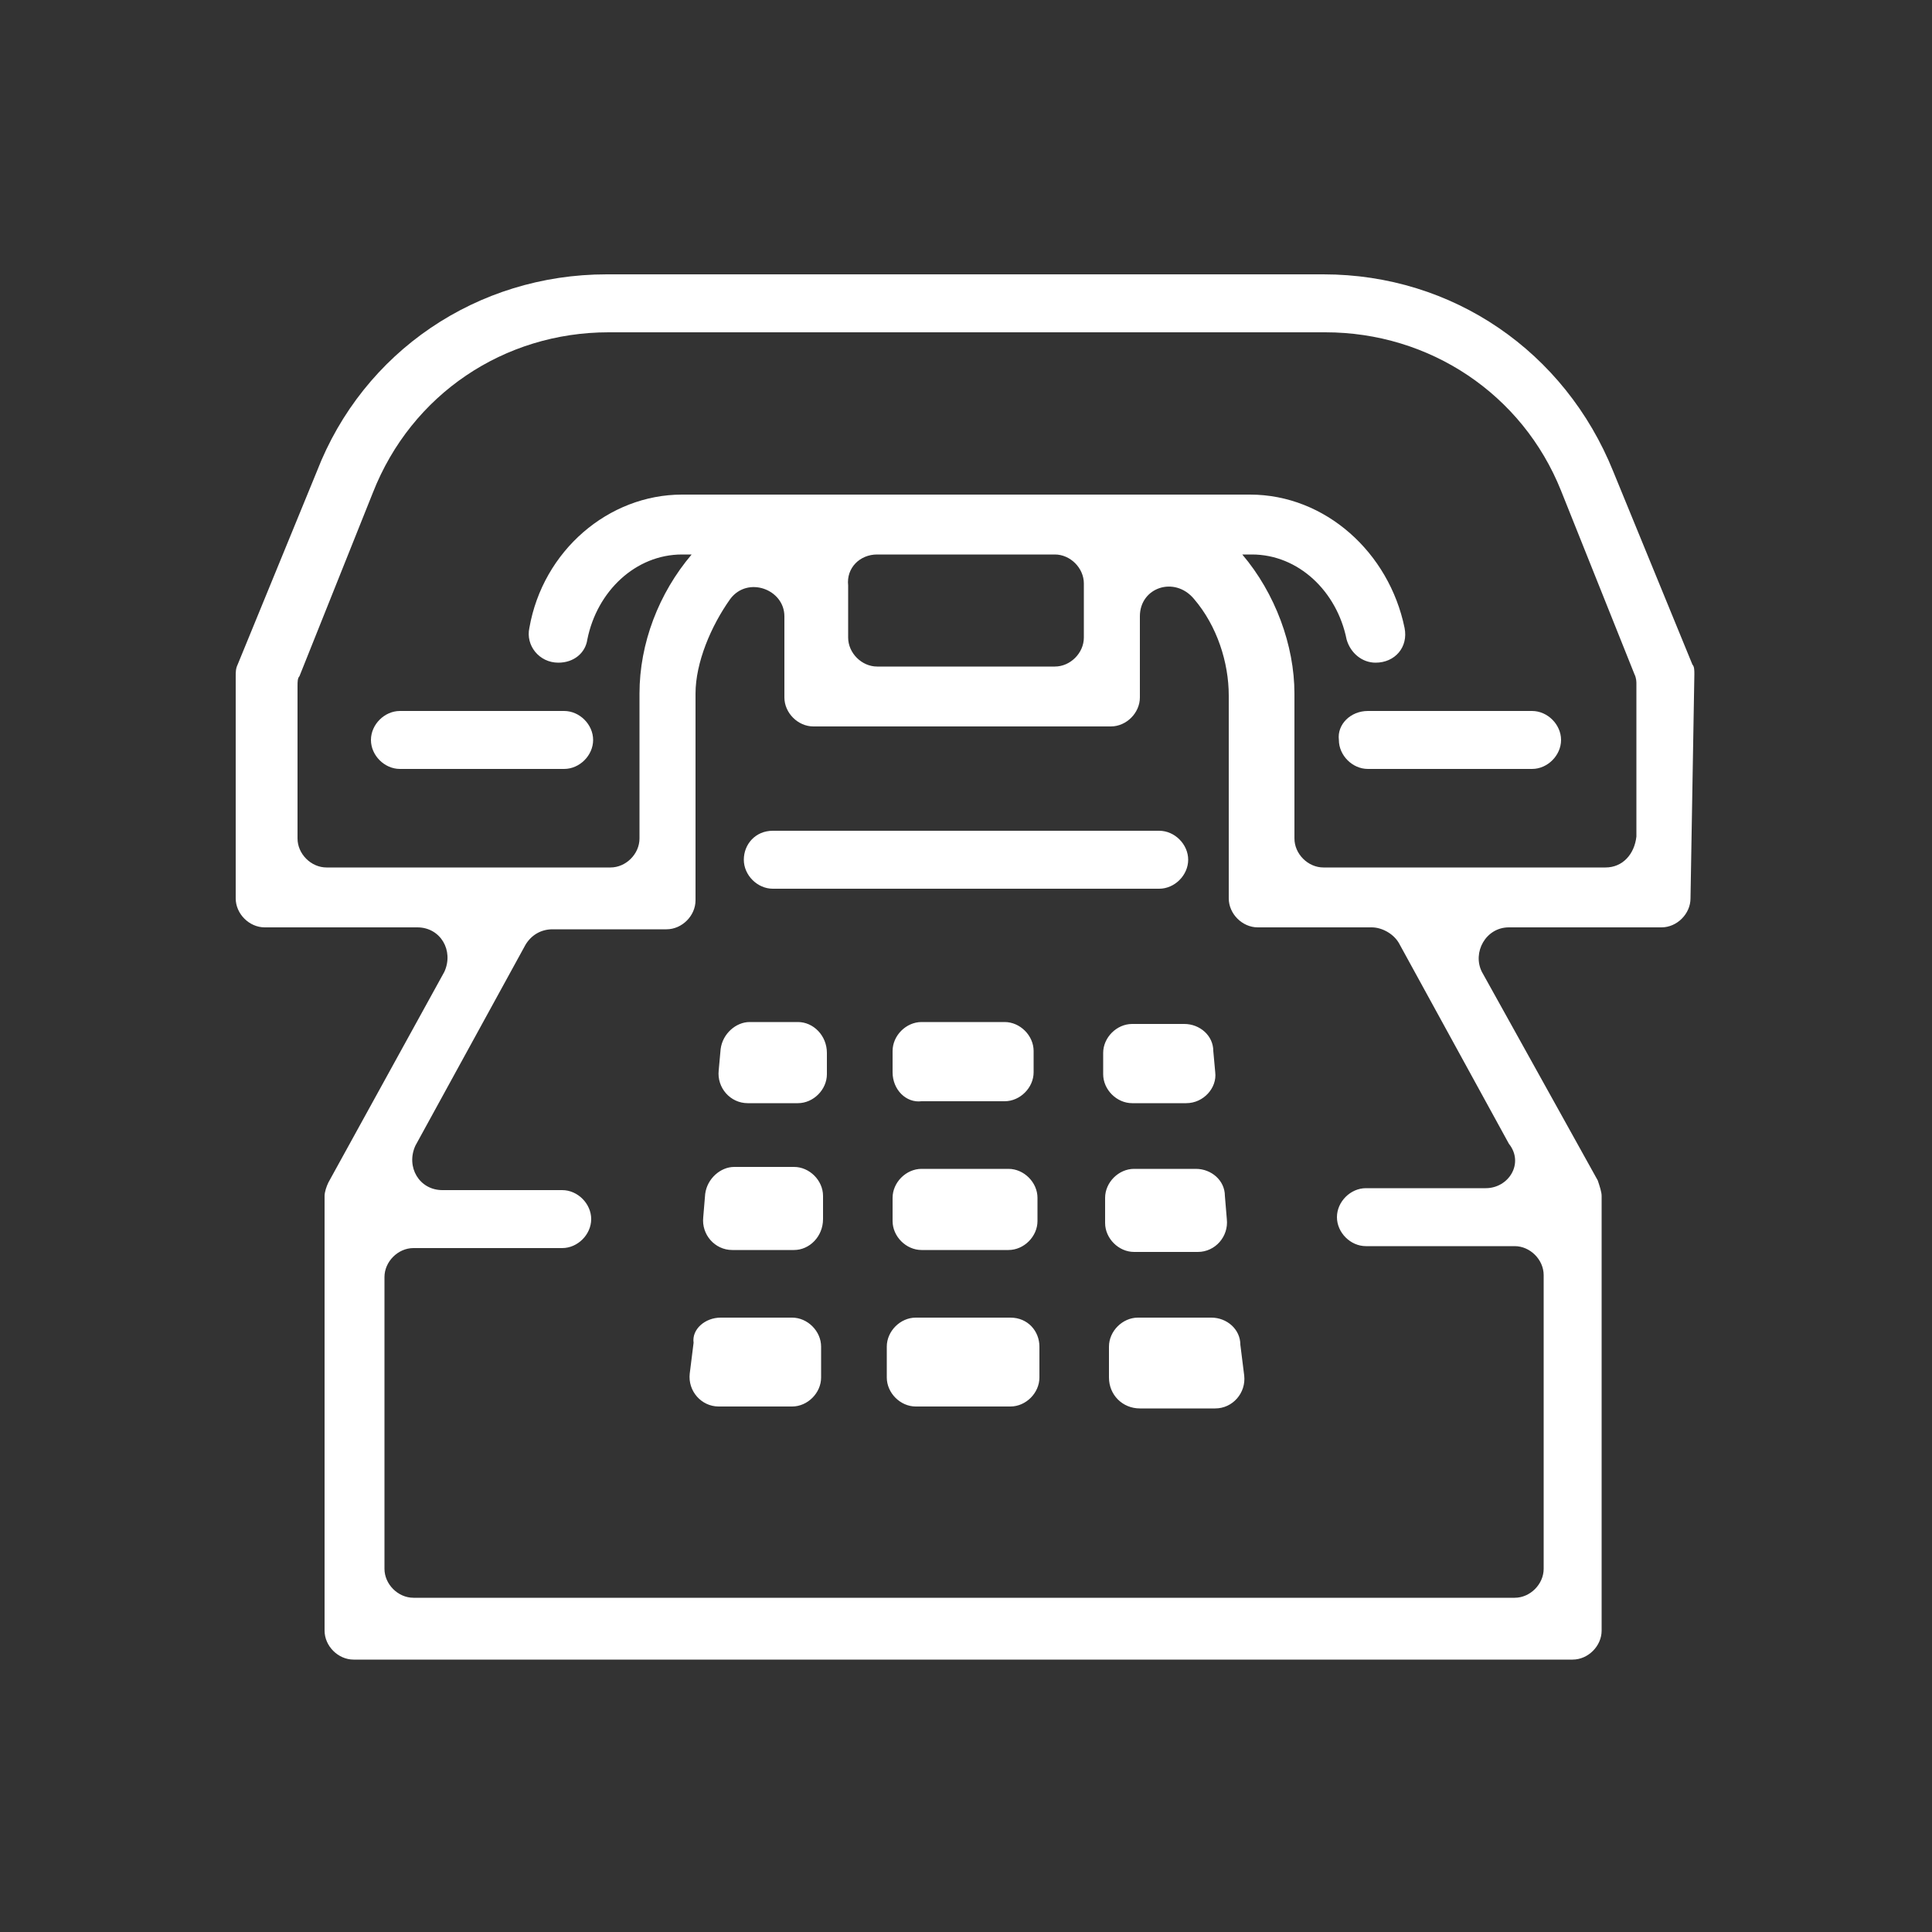 <svg id="Capa_1" xmlns="http://www.w3.org/2000/svg" viewBox="0 0 100 100"><rect x="0" y="0" width="100" height="100" fill="#333333" stroke="none"/><style>.st0{fill:#fff}</style><g id="XMLID_150_"><path id="XMLID_164_" class="st0" d="M87.7 34.9c0-.2 0-.4-.1-.5l-4.1-10c-2.5-6.2-8.3-10.2-15-10.2H31.4c-6.7 0-12.6 4-15 10.2l-4.1 10c-.1.2-.1.4-.1.6v11.5c0 .8.7 1.5 1.5 1.5h7.9c1.2 0 1.9 1.2 1.4 2.3l-6 10.9c-.1.2-.2.5-.2.7v22.5c0 .8.7 1.5 1.5 1.5h63.1c.8 0 1.5-.7 1.5-1.5V61.9c0-.2-.1-.5-.2-.8l-6-10.8c-.5-1 .2-2.3 1.4-2.3H86c.8 0 1.5-.7 1.5-1.5l.2-11.6zM76.9 61.5h-6.2c-.8 0-1.5.7-1.5 1.5s.7 1.5 1.5 1.5h7.7c.8 0 1.5.7 1.5 1.5v15.2c0 .8-.7 1.5-1.5 1.5h-57c-.8 0-1.5-.7-1.5-1.5V66.1c0-.8.7-1.5 1.5-1.5h7.7c.8 0 1.5-.7 1.5-1.5s-.7-1.5-1.5-1.5h-6.2c-1.2 0-1.9-1.2-1.4-2.3l5.7-10.4c.3-.5.8-.8 1.4-.8h5.9c.8 0 1.5-.7 1.5-1.5V35.9c0-1.6.8-3.5 1.8-4.9.9-1.2 2.8-.5 2.8.9v4.2c0 .8.7 1.5 1.5 1.5h15.4c.8 0 1.5-.7 1.5-1.5v-4.2c0-1.5 1.8-2.1 2.8-.9 1.2 1.4 1.8 3.3 1.8 5v10.5c0 .8.7 1.5 1.5 1.5H71c.5 0 1.1.3 1.4.8l5.7 10.4c.8 1 0 2.3-1.2 2.3zM45.4 28.7h9.2c.8 0 1.5.7 1.5 1.5V33c0 .8-.7 1.5-1.5 1.5h-9.2c-.8 0-1.5-.7-1.5-1.5v-2.7c-.1-.9.6-1.6 1.5-1.6zm37.7 16.2H68.5c-.8 0-1.5-.7-1.5-1.5v-7.5c0-2.5-1-5.2-2.7-7.2h.5c2.4 0 4.4 1.9 4.9 4.4.2.7.8 1.2 1.5 1.2 1 0 1.7-.8 1.5-1.8-.8-3.9-4.1-6.9-8-6.9H35.3c-3.8 0-7.2 2.9-7.9 6.9-.2.9.5 1.8 1.5 1.8.8 0 1.4-.5 1.5-1.2.5-2.5 2.5-4.4 4.9-4.4h.5c-1.7 2-2.7 4.6-2.7 7.2v7.5c0 .8-.7 1.5-1.5 1.5H16.9c-.8 0-1.5-.7-1.5-1.5v-7.9c0-.2 0-.4.1-.5l3.8-9.5c2-5.1 6.8-8.3 12.2-8.3h37.1c5.4 0 10.2 3.2 12.2 8.2l3.8 9.5c.1.2.1.4.1.5v7.9c-.1.9-.7 1.6-1.6 1.6z"/><path id="XMLID_163_" class="st0" d="M20.7 36.8h8.5c.8 0 1.5.7 1.5 1.5s-.7 1.5-1.5 1.5h-8.5c-.8 0-1.5-.7-1.5-1.5s.7-1.5 1.5-1.5z"/><path id="XMLID_162_" class="st0" d="M40 43h20c.8 0 1.5.7 1.5 1.5S60.8 46 60 46H40c-.8 0-1.5-.7-1.5-1.5S39.1 43 40 43z"/><path id="XMLID_161_" class="st0" d="M70.8 36.8h8.5c.8 0 1.5.7 1.5 1.5s-.7 1.5-1.5 1.5h-8.5c-.8 0-1.5-.7-1.5-1.5-.1-.8.6-1.5 1.5-1.5z"/><path id="XMLID_151_" class="st0" d="M37.3 68.2H41c.8 0 1.5.7 1.5 1.5v1.6c0 .8-.7 1.5-1.5 1.5h-3.8c-.9 0-1.6-.8-1.5-1.7l.2-1.6c-.1-.7.6-1.3 1.4-1.3zM53.7 62v1.2c0 .8-.7 1.5-1.5 1.5h-4.5c-.8 0-1.5-.7-1.5-1.5V62c0-.8.7-1.5 1.5-1.5h4.5c.8 0 1.5.7 1.5 1.5zm-7.5-6.5v-1.1c0-.8.7-1.5 1.5-1.5H52c.8 0 1.5.7 1.5 1.5v1.1c0 .8-.7 1.5-1.5 1.5h-4.3c-.8.1-1.5-.6-1.5-1.5zm12.5 5h3.2c.8 0 1.5.6 1.5 1.4l.1 1.2c.1.9-.6 1.7-1.5 1.7h-3.3c-.8 0-1.5-.7-1.5-1.5V62c0-.8.7-1.5 1.5-1.5zm-4.9 9.2v1.6c0 .8-.7 1.5-1.5 1.5h-4.9c-.8 0-1.5-.7-1.5-1.5v-1.6c0-.8.7-1.5 1.5-1.5h4.9c.9 0 1.5.7 1.5 1.5zm-12.7-5h-3.2c-.9 0-1.6-.8-1.5-1.7l.1-1.2c.1-.8.8-1.4 1.5-1.4h3.1c.8 0 1.5.7 1.5 1.5v1.2c0 .9-.7 1.6-1.5 1.6zm16.3 6.6v-1.6c0-.8.7-1.5 1.5-1.5h3.8c.8 0 1.5.6 1.5 1.4l.2 1.6c.1.9-.6 1.7-1.5 1.7H59c-.9 0-1.6-.7-1.6-1.6zm4-14.2h-2.8c-.8 0-1.5-.7-1.5-1.5v-1.1c0-.8.7-1.5 1.5-1.5h2.7c.8 0 1.5.6 1.5 1.4l.1 1.1c.1.8-.6 1.6-1.5 1.6zm-18.6-2.6v1.1c0 .8-.7 1.5-1.5 1.5h-2.6c-.9 0-1.6-.8-1.5-1.7l.1-1.1c.1-.8.8-1.4 1.5-1.4h2.5c.8 0 1.5.7 1.5 1.6z"/></g></svg>